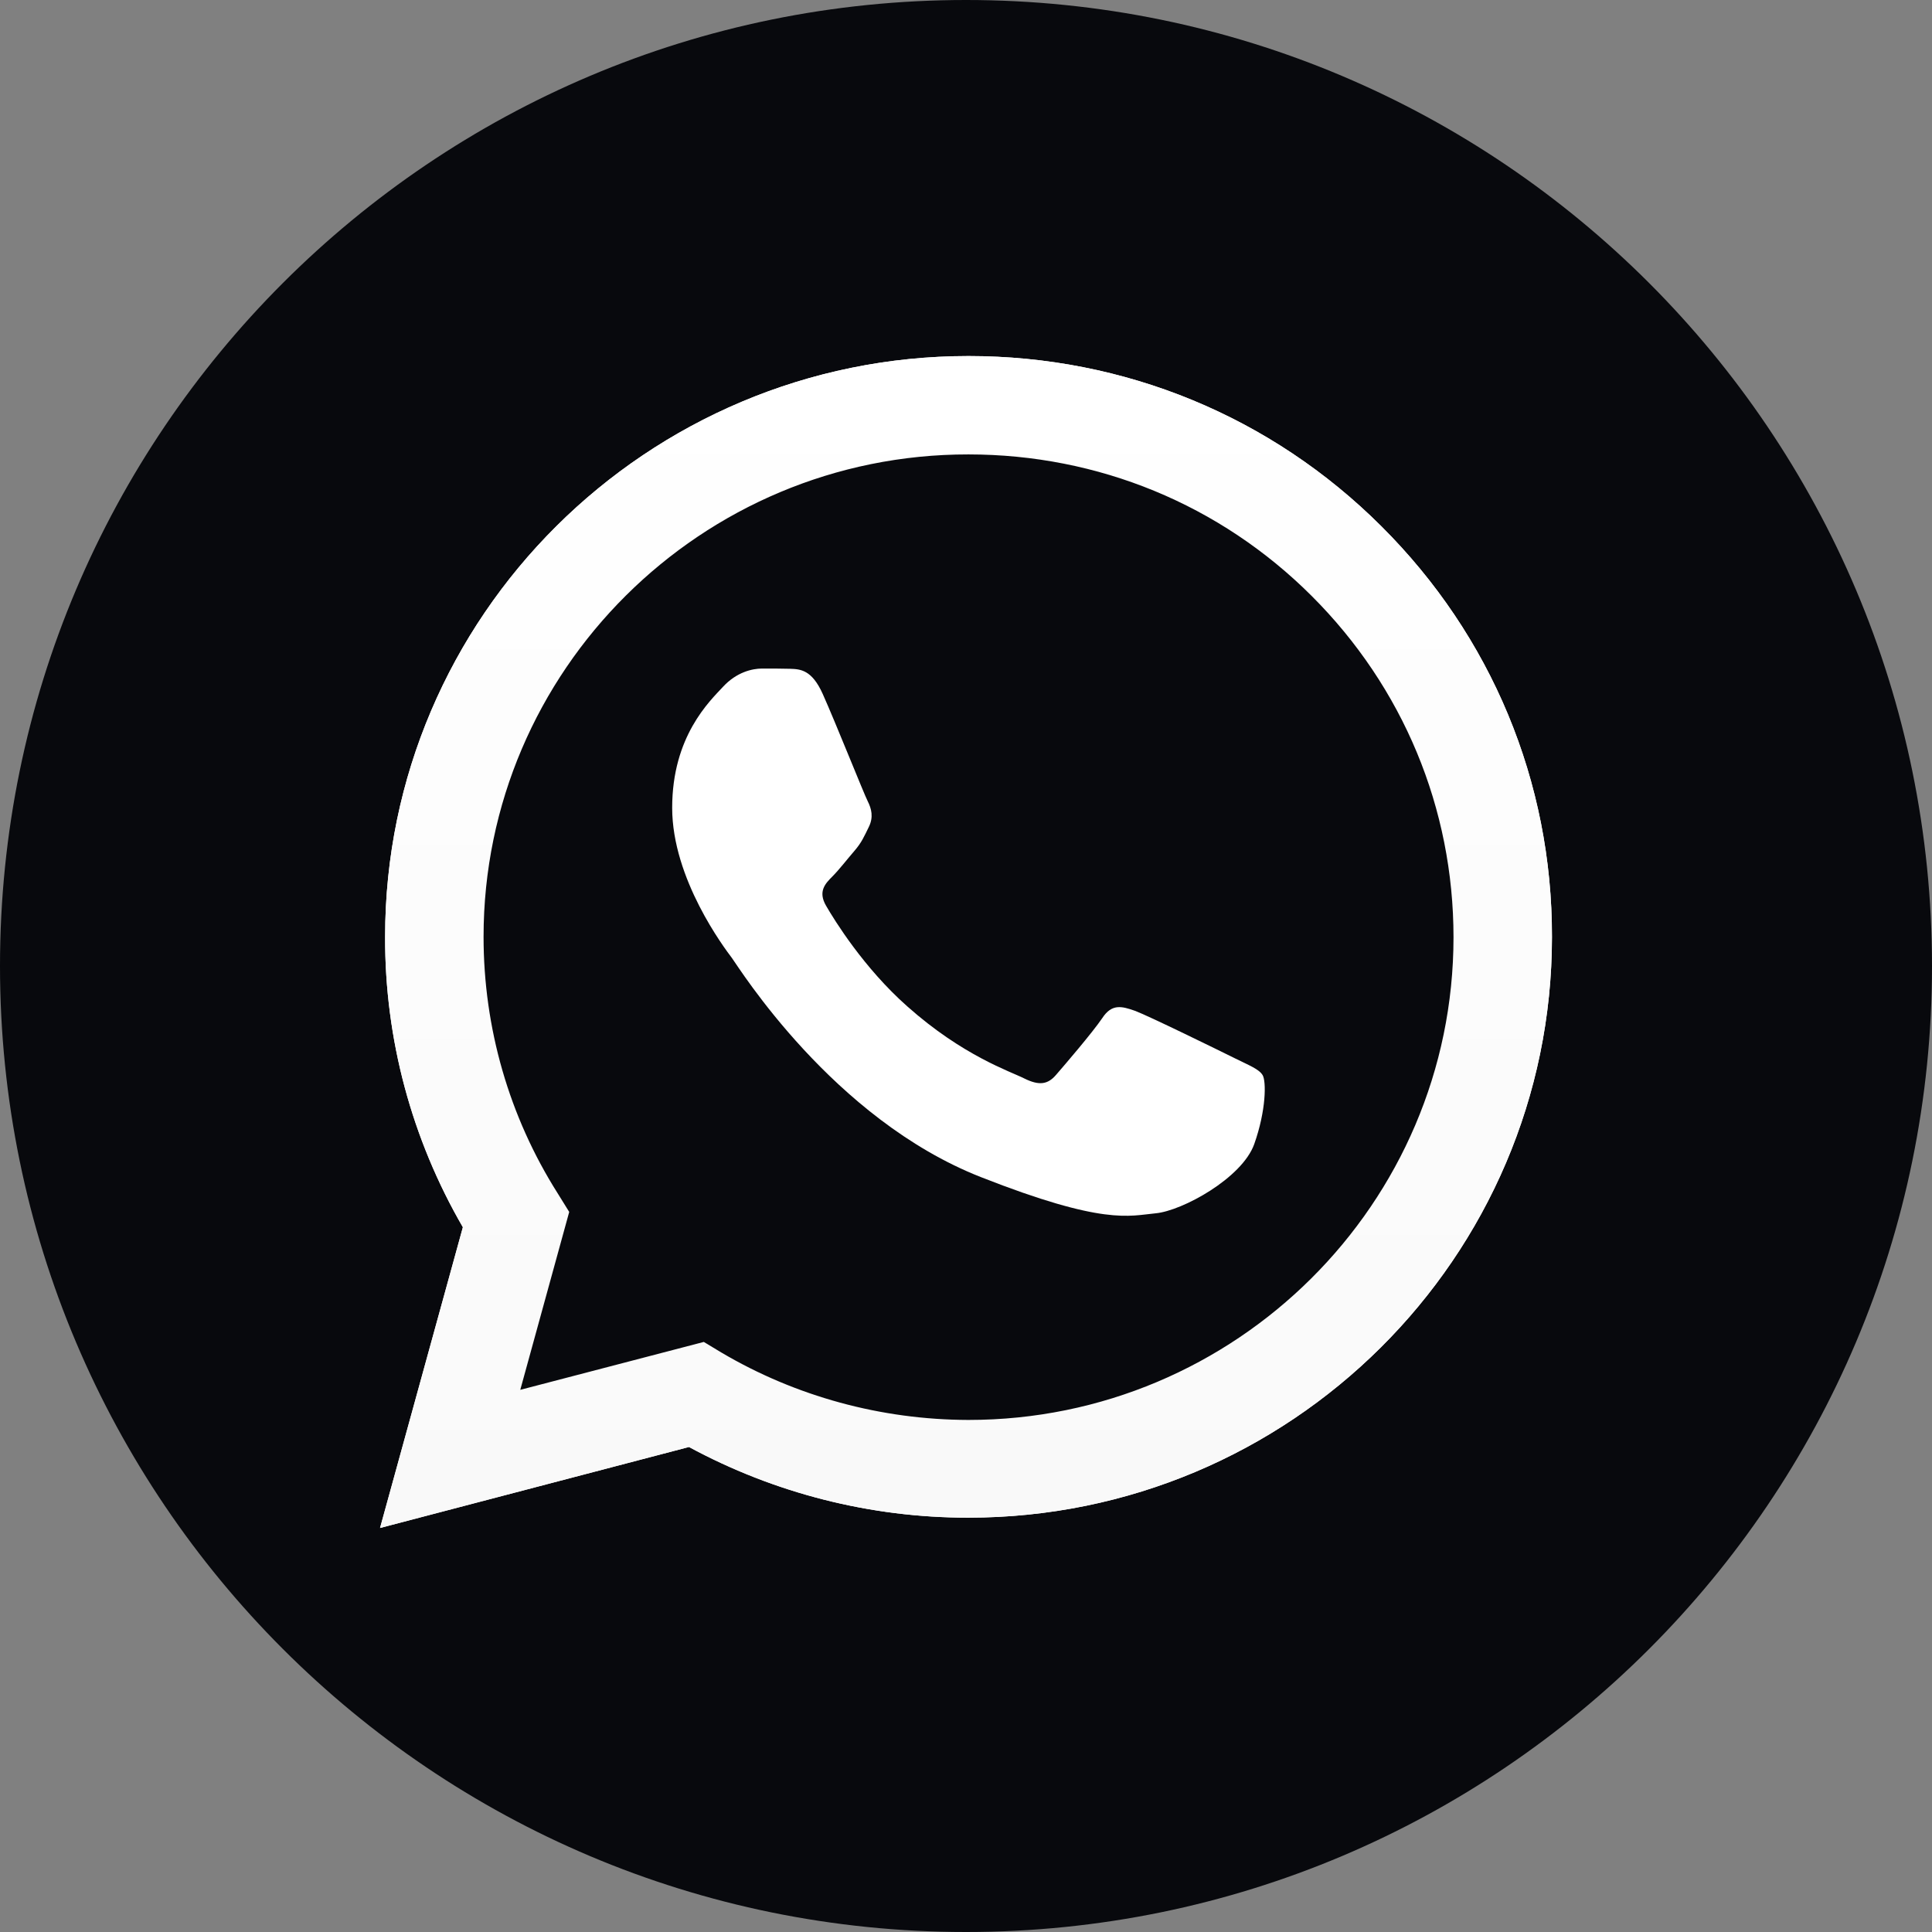 <svg width="24" height="24" viewBox="0 0 24 24" fill="none" xmlns="http://www.w3.org/2000/svg">
<rect x="0" y="0" width="24" height="24" fill="#808080" stroke="none"/>
<path d="M0 12C0 5.373 5.373 0 12 0C18.627 0 24 5.373 24 12C24 18.627 18.627 24 12 24C5.373 24 0 18.627 0 12Z" fill="#08090D"/>
<path d="M4.721 18.981L5.75 15.245C5.114 14.148 4.78 12.906 4.784 11.637C4.784 7.658 8.037 4.423 12.031 4.423C13.971 4.423 15.793 5.174 17.159 6.537C18.528 7.9 19.283 9.713 19.279 11.64C19.279 15.619 16.026 18.853 12.028 18.853H12.024C10.811 18.853 9.619 18.549 8.559 17.975L4.721 18.981ZM8.743 16.67L8.962 16.802C9.887 17.348 10.947 17.636 12.028 17.639H12.031C15.351 17.639 18.056 14.951 18.056 11.643C18.056 10.042 17.43 8.537 16.293 7.402C15.156 6.267 13.641 5.645 12.031 5.645C8.712 5.641 6.007 8.329 6.007 11.637C6.007 12.768 6.324 13.871 6.929 14.826L7.071 15.055L6.463 17.265L8.743 16.67Z" fill="white"/>
<path d="M4.975 18.729L5.969 15.12C5.354 14.065 5.031 12.865 5.031 11.64C5.034 7.8 8.173 4.676 12.032 4.676C13.905 4.676 15.661 5.402 16.982 6.717C18.303 8.032 19.029 9.782 19.029 11.643C19.029 15.484 15.887 18.608 12.032 18.608H12.028C10.857 18.608 9.706 18.314 8.684 17.76L4.975 18.729Z" fill="#08090D"/>
<path d="M4.721 18.981L5.75 15.245C5.114 14.148 4.78 12.906 4.784 11.637C4.784 7.658 8.037 4.423 12.031 4.423C13.971 4.423 15.793 5.174 17.159 6.537C18.528 7.9 19.283 9.713 19.279 11.64C19.279 15.619 16.026 18.853 12.028 18.853H12.024C10.811 18.853 9.619 18.549 8.559 17.975L4.721 18.981ZM8.743 16.67L8.962 16.802C9.887 17.348 10.947 17.636 12.028 17.639H12.031C15.351 17.639 18.056 14.951 18.056 11.643C18.056 10.042 17.43 8.537 16.293 7.402C15.156 6.267 13.641 5.645 12.031 5.645C8.712 5.641 6.007 8.329 6.007 11.637C6.007 12.768 6.324 13.871 6.929 14.826L7.071 15.055L6.463 17.265L8.743 16.67Z" fill="url(#paint0_linear_363_2232)"/>
<path fill-rule="evenodd" clip-rule="evenodd" d="M10.22 8.62C10.085 8.319 9.942 8.312 9.814 8.308C9.709 8.305 9.588 8.305 9.466 8.305C9.344 8.305 9.15 8.35 8.983 8.53C8.816 8.71 8.35 9.146 8.35 10.035C8.35 10.92 9 11.778 9.091 11.899C9.181 12.021 10.345 13.899 12.184 14.622C13.714 15.224 14.027 15.103 14.357 15.072C14.687 15.041 15.428 14.636 15.58 14.214C15.73 13.792 15.73 13.432 15.685 13.356C15.639 13.28 15.518 13.235 15.337 13.145C15.156 13.055 14.267 12.619 14.1 12.557C13.933 12.498 13.811 12.467 13.693 12.647C13.571 12.827 13.224 13.231 13.119 13.352C13.015 13.474 12.907 13.487 12.726 13.398C12.546 13.307 11.962 13.117 11.27 12.501C10.731 12.024 10.366 11.432 10.262 11.252C10.158 11.073 10.252 10.976 10.342 10.886C10.422 10.806 10.523 10.675 10.613 10.571C10.703 10.467 10.735 10.391 10.794 10.27C10.853 10.149 10.825 10.045 10.78 9.955C10.735 9.869 10.38 8.976 10.22 8.62Z" fill="white"/>
<defs>
<linearGradient id="paint0_linear_363_2232" x1="12.002" y1="18.98" x2="12.002" y2="4.423" gradientUnits="userSpaceOnUse">
<stop stop-color="#F9F9F9"/>
<stop offset="1" stop-color="white"/>
</linearGradient>
</defs>
</svg>
